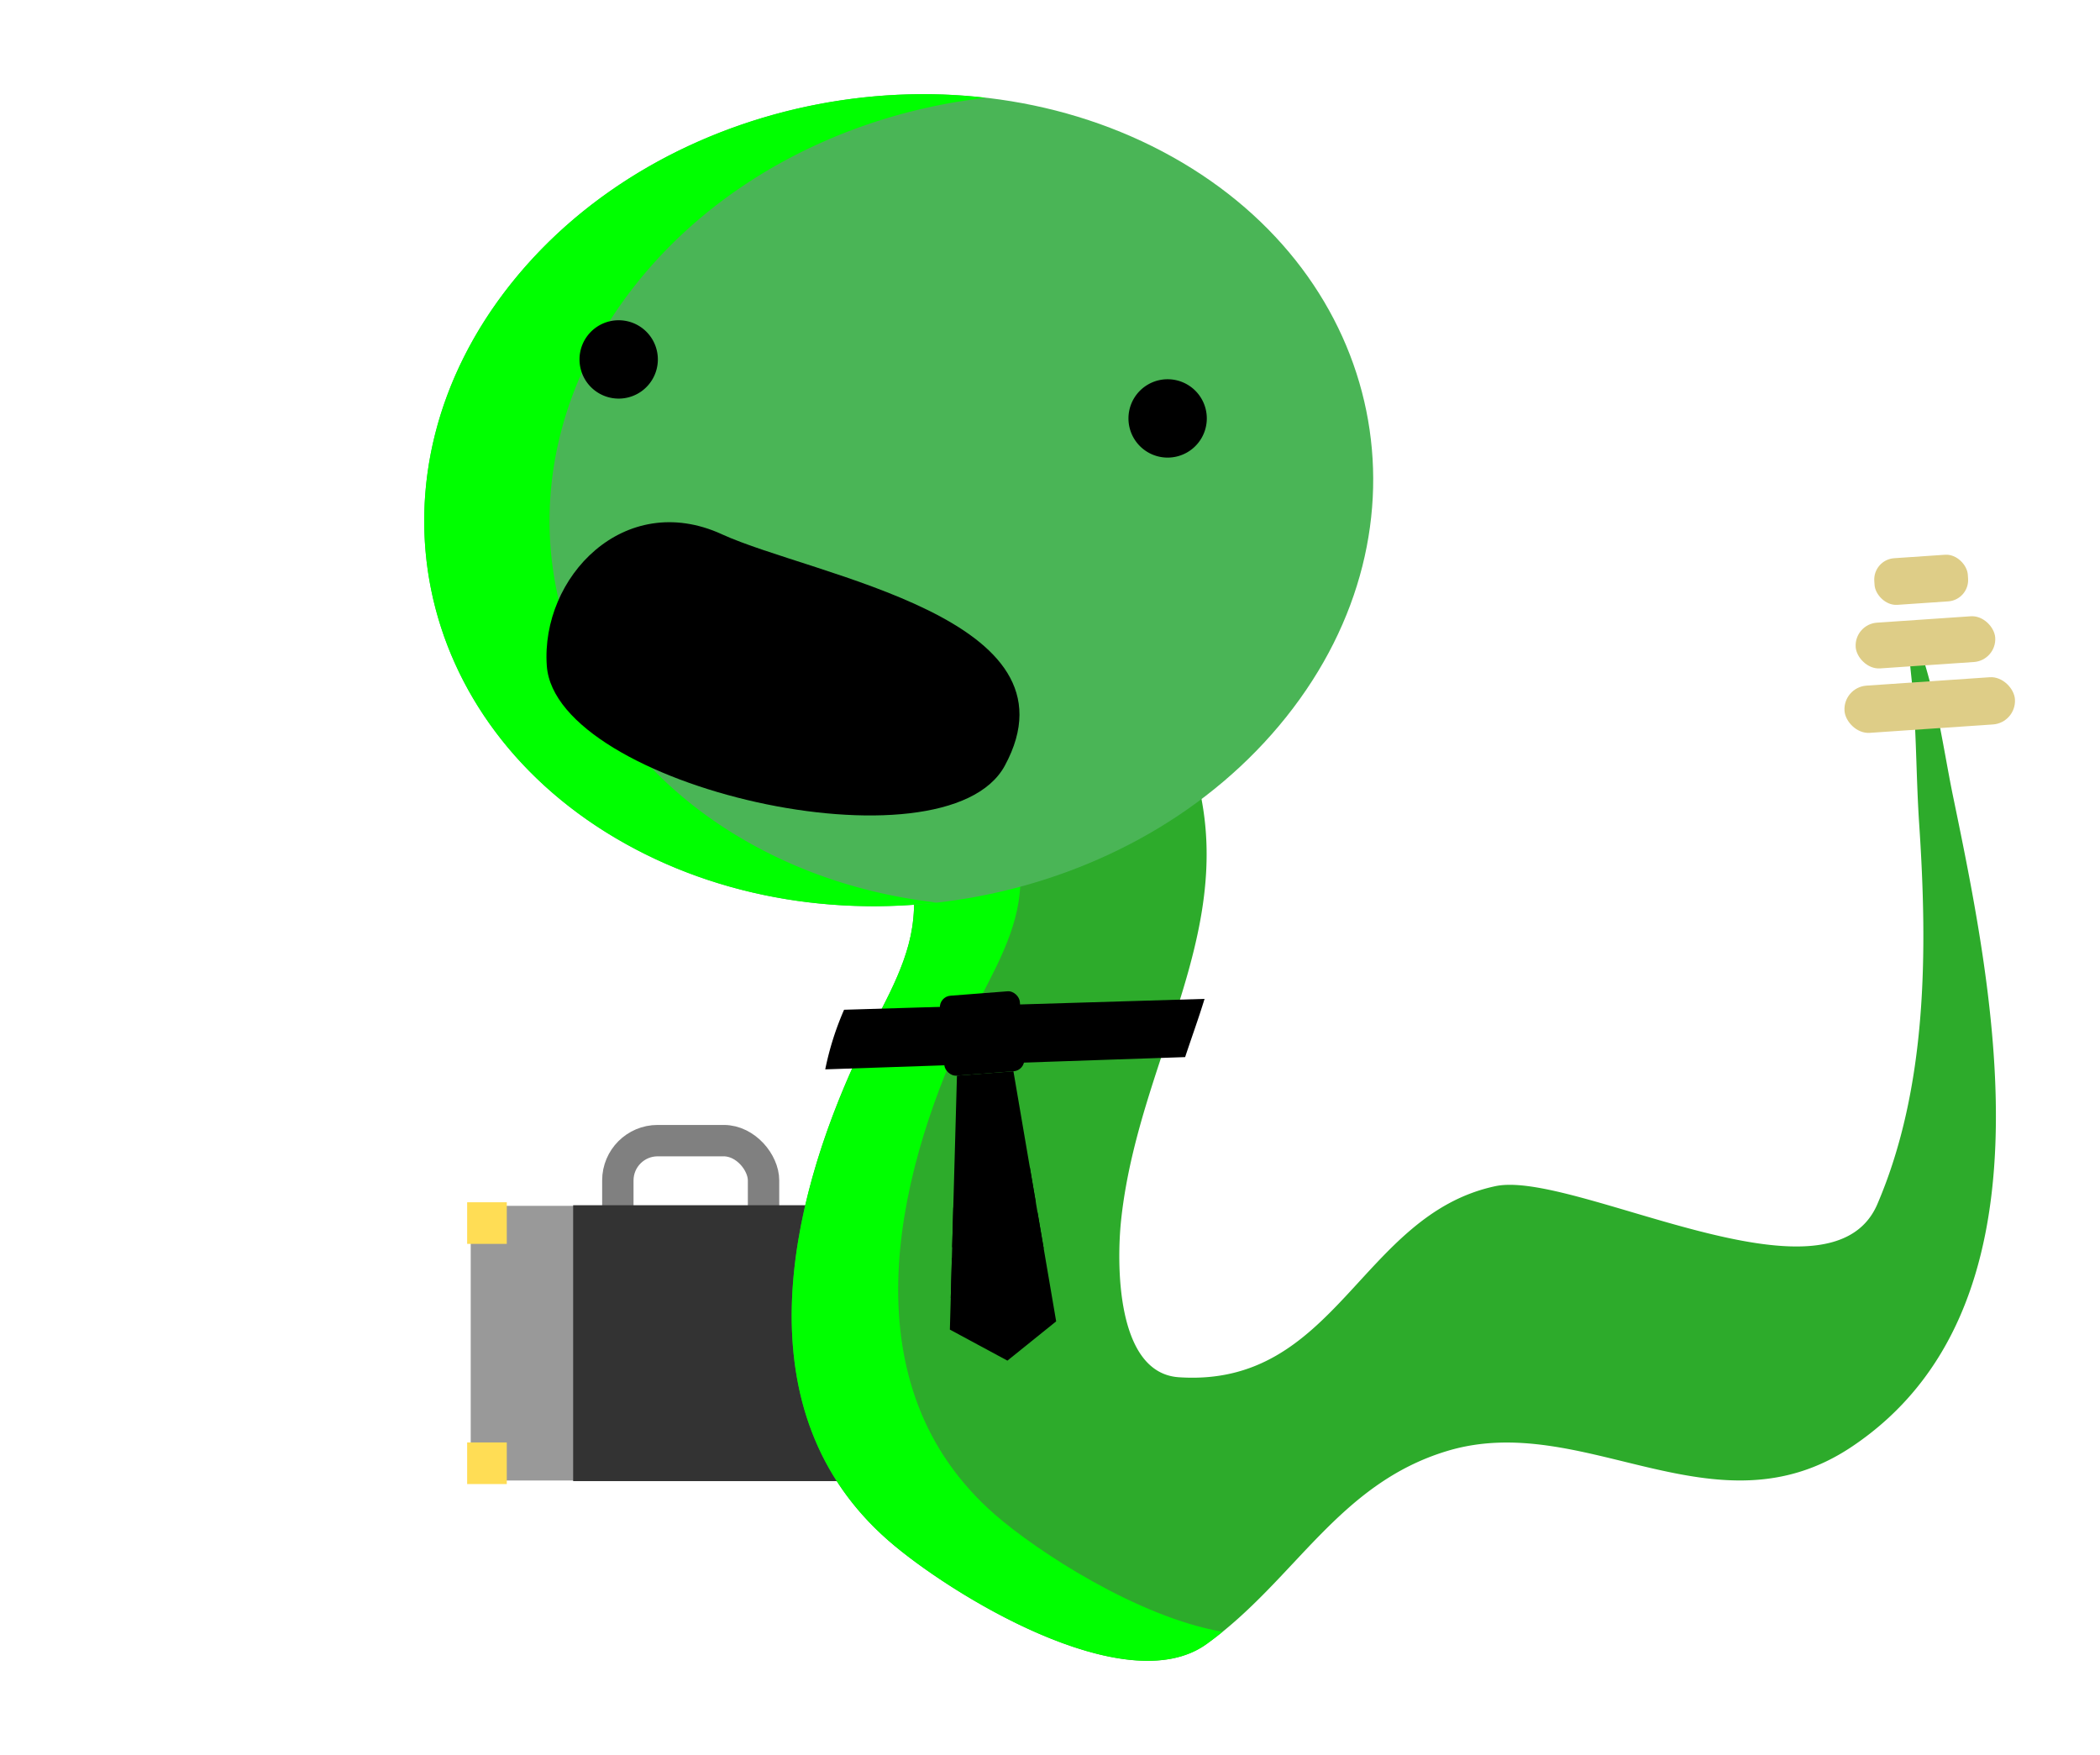 <svg class="snake" xmlns:vectornator="http://vectornator.io" xmlns="http://www.w3.org/2000/svg" viewBox="0 0 70.926 59.256">
  <defs>
    <path id="wiggle" d="M29.934 26.412c.538 1.614 1.145 3.144.874 4.907-.234 1.52-1.179 2.938-1.815 4.301-2.404 5.152-3.933 12.077 1.008 16.4 2.025 1.773 8.006 5.481 10.755 3.496 2.988-2.158 4.438-5.411 8.133-6.52 4.615-1.384 9.025 2.946 13.644-.134 6.987-4.658 4.298-15.22 2.9-21.98-.345-1.663-.664-4.15-1.412-5.646a9.18 9.18 0 00-.067.874c.036.473.098.94.134 1.412.11 1.433.106 2.868.202 4.301.284 4.262.814 8.88-.883 12.839-1.616 3.772-10.263-1.171-12.905-.605-4.563.977-5.37 6.807-10.687 6.452-2.15-.143-2.098-3.924-1.95-5.31.664-6.197 4.99-10.943 1.614-17.274" fill="none" stroke="red" stroke-width="1.05" stroke-linecap="butt"/>
  </defs>
  <g vectornator:layerName="Layer 1" clip-rule="evenodd" fill-rule="evenodd" stroke-linecap="round" stroke-linejoin="round">
    <g class="briefcase" transform="matrix(.265 0 0 .265 5.227 -33.357)">
      <rect width="18.569" height="14.287" x="59.02" y="271.23" ry="5.07" fill="none" stroke="gray" stroke-width="4"/>
      <path class="briefcase__stroke" fill="#999" fill-rule="nonzero" stroke-width="1.911" d="M40.269 279.538H96.34v35H40.269z"/>
      <path fill="#333" fill-rule="nonzero" d="M53.324 279.461h43.094v35.155H53.324z"/>
      <path class="briefcase__stroke" fill="none" stroke-width="1.911" d="M40.269 279.538H96.34v35H40.269z"/>
      <path class="briefcase__stroke" fill="#fd5" fill-rule="nonzero" d="M39.814 279.083h5.051v5.303h-5.051z"/>
      <path class="briefcase__stroke" fill="#fd5" fill-rule="nonzero" d="M91.745 279.083h5.051v5.303h-5.051z"/>
      <path class="briefcase__stroke" fill="#fd5" fill-rule="nonzero" d="M91.745 309.69h5.051v5.303h-5.051z"/>
      <path class="briefcase__stroke" fill="#fd5" fill-rule="nonzero" d="M39.814 309.69h5.051v5.303h-5.051z"/>
    </g>
    <path class="snake__stroke snake__body" d="M29.934 26.412c.538 1.614 1.145 3.144.874 4.907-.234 1.52-1.179 2.938-1.815 4.301-2.404 5.152-3.933 12.077 1.008 16.4 2.025 1.773 8.006 5.481 10.755 3.496 2.988-2.158 4.438-5.411 8.133-6.52 4.615-1.384 9.025 2.946 13.644-.134 6.987-4.658 4.827-15.22 3.428-21.98-.344-1.663-.663-4.15-1.41-5.646a9.18 9.18 0 00-.068.874c.036.473.098.94.134 1.412.11 1.433.106 2.868.202 4.301.284 4.262.285 8.88-1.412 12.839-1.616 3.772-10.263-1.171-12.905-.605-4.563.977-5.37 6.807-10.687 6.452-2.15-.143-2.098-3.924-1.95-5.31.664-6.197 4.99-10.943 1.614-17.274" fill="#2dab2b" stroke-width="1.05" stroke-linecap="butt"/>
    <path d="M41.29 55.105c-2.847-.49-6.26-2.71-7.693-3.964-4.941-4.324-3.412-11.25-1.008-16.4.636-1.364 1.581-2.782 1.815-4.302.271-1.763-.336-3.293-.874-4.907l5.974-1.557c-.01-.017-.016-.033-.025-.05l-9.545 2.487c.539 1.614 1.145 3.144.874 4.907-.234 1.52-1.18 2.938-1.815 4.301-2.404 5.151-3.933 12.077 1.009 16.4 2.024 1.772 8.005 5.481 10.753 3.496.184-.133.363-.27.536-.41z" fill="#0f0"/>
    <path class="snake__stroke snake__body-outline" d="M29.934 26.412c.538 1.614 1.145 3.144.874 4.907-.234 1.52-1.179 2.938-1.815 4.301-2.404 5.152-3.933 12.077 1.008 16.4 2.025 1.773 8.006 5.481 10.755 3.496 2.988-2.158 4.438-5.411 8.133-6.52 4.615-1.384 9.025 2.946 13.644-.134 6.987-4.658 4.827-15.22 3.428-21.98-.344-1.663-.663-4.15-1.41-5.646a9.18 9.18 0 00-.068.874c.036.473.098.94.134 1.412.11 1.433.106 2.868.202 4.301.284 4.262.285 8.88-1.412 12.839-1.616 3.772-10.263-1.171-12.905-.605-4.563.977-5.37 6.807-10.687 6.452-2.15-.143-2.098-3.924-1.95-5.31.664-6.197 4.99-10.943 1.614-17.274" fill="none" stroke-width="1.05" stroke-linecap="butt"/>
    <g class="snake__head">
      <path class="snake__stroke" d="M17.264 9.574c5.105-6.403 15.103-8.317 22.332-4.276 7.23 4.042 8.952 12.51 3.847 18.912-5.105 6.403-15.103 8.317-22.332 4.275-7.23-4.041-8.952-12.508-3.847-18.911z" fill="#4ab556" stroke-width="1.05" stroke-linecap="butt"/>
      <path d="M31.47 3.182c-5.399-.079-10.856 2.19-14.206 6.392-5.105 6.403-3.383 14.87 3.847 18.912 3.19 1.784 6.92 2.405 10.532 1.994-2.2-.252-4.35-.905-6.299-1.994-7.23-4.042-8.952-12.51-3.847-18.912 2.851-3.576 7.23-5.75 11.798-6.27a18.369 18.369 0 00-1.824-.122z" fill="#0f0"/>
      <path class="snake__eye" d="M19.573 12.174a1.323 1.323 0 112.645 0 1.323 1.323 0 01-2.645 0z"/>
      <path class="snake__eye" d="M38.113 14.13a1.323 1.323 0 112.646 0 1.323 1.323 0 01-2.646 0z"/>
      <path class="snake__stroke snake__mouth" d="M24.378 18.04c-3.3-1.506-6.12 1.456-5.91 4.444.288 4.086 13.463 7.073 15.469 3.373 2.712-5.004-6.459-6.401-9.559-7.816z" stroke-width="1.05" stroke-linecap="butt"/>
      <path class="snake__stroke" d="M17.264 9.574c5.105-6.403 15.103-8.317 22.332-4.276 7.23 4.042 8.952 12.51 3.847 18.912-5.105 6.403-15.103 8.317-22.332 4.275-7.23-4.041-8.952-12.508-3.847-18.911z" fill="none" stroke-width="1.05" stroke-linecap="butt"/>
      <path class="snake__stroke snake__brow snake__motion-line" d="M17.478 7.288l6.147 3.675" fill="none" stroke-width="1.058" stroke-linecap="butt" stroke-linejoin="miter"/>
      <path class="snake__stroke snake__brow snake__motion-line" d="M43.723 10.053l-6.787 2.288" fill="none" stroke-width="1.058" stroke-linecap="butt" stroke-linejoin="miter"/>
      <g class="snake__glasses" fill="none" transform="matrix(.265 0 0 .265 -8.136 -29.214)">
        <circle cx="109.726" cy="156.43" r="15.476" stroke-width="3" stroke-linecap="square"/>
        <circle r="15.476" cy="163.818" cx="179.801" stroke-width="3" stroke-linecap="square"/>
        <path d="M124.555 158.467s13.95-2.82 20.893-1.964c6.577.81 18.75 6.607 18.75 6.607" stroke-width="2" stroke-linecap="butt" stroke-linejoin="miter"/>
        <path d="M194.555 159.253l12.714-4.929c5.405-1.889 9.928-3.42 10.179 6.071" stroke-width="2" stroke-linejoin="miter"/>
      </g>
      <path class="snake__stroke snake__motion-line" d="M2.711 18.914l8.553 1.07" fill="none" stroke-width="1.058" stroke-linecap="butt" stroke-linejoin="miter"/>
      <path class="snake__stroke snake__motion-line" d="M6.453 27.534l6.548-2.339" fill="none" stroke-width="1.058" stroke-linecap="butt" stroke-linejoin="miter"/>
      <path class="snake__stroke snake__motion-line" d="M8.124 36.22c.534-.267 8.085-7.283 8.085-7.283" fill="none" stroke-width="1.058" stroke-linecap="butt" stroke-linejoin="miter"/>
    </g>
    <g class="snake__rattle" transform="matrix(.264 -.018 .018 .264 -11.273 -25.263)">
      <rect class="snake__stroke" width="21.803" height="6.04" x="264.72" y="201.651" ry="3.02" fill="#decd87" fill-rule="nonzero" stroke-width="2"/>
      <rect class="snake__stroke" width="17.851" height="5.851" x="266.696" y="193.725" ry="2.926" fill="#decd87" fill-rule="nonzero" stroke-width="2.149"/>
      <rect class="snake__stroke" width="11.965" height="5.965" x="269.639" y="185.668" ry="2.729" fill="#decd87" fill-rule="nonzero" stroke-width="2.035"/>
    </g>
    <g class="snake__rattle-lines" transform="matrix(.264 -.018 .018 .264 -11.273 -25.263)">
      <path class="snake__stroke snake__motion-line snake__rattle-line" d="M259.839 201.008c-1.621 0-2.938-2.389-2.975-4.068-.04-1.827 1.415-4.564 3.036-4.564" fill="none" stroke-width="2.149"/>
      <path class="snake__stroke snake__motion-line snake__rattle-line" d="M290.334 191.3c1.62-.071 3.04 2.258 3.15 3.934.12 1.823-1.216 4.62-2.835 4.691" fill="none" stroke-width="2.149"/>
    </g>
    <path class="snake__stroke snake__tie-band" d="M40.683 33.732l-12.175.367a9.892 9.892 0 00-.636 2.013l12.155-.414c.225-.681.45-1.294.656-1.966z" stroke-linejoin="round" stroke-width="0.3" fill-rule="nonzero"/>
    <g class="snake__tie" transform="rotate(-4.426 95.947 260.9) scale(.149)" fill-rule="nonzero">
      <rect class=" snake__tie-knot snake__stroke" width="18.176" height="18.176" x="331.835" y="197.151" ry="2.605" stroke-width="1.824"/>
      <g class="snake__tie-drop">
        <path class="snake__tie-slip" d="M334.503 215.327h12.84l5.284 57.259-11.704 8.02-12.461-8.02 6.04-57.259z" stroke-width="2"/>
        <path class="snake__tie-stripe" d="M349.358 237.153l-17.993 7.91-.947 8.967 19.697-8.658z" />
        <path class="snake__tie-stripe" d="M350.326 247.651l-20.17 8.867-.947 8.967 21.875-9.617z" />
        <path class="snake__stroke" d="M334.503 215.327h12.84l5.284 57.259-11.704 8.02-12.461-8.02 6.04-57.259z" fill="none" stroke-width="2"/>
      </g>
    </g>
  </g>
</svg>